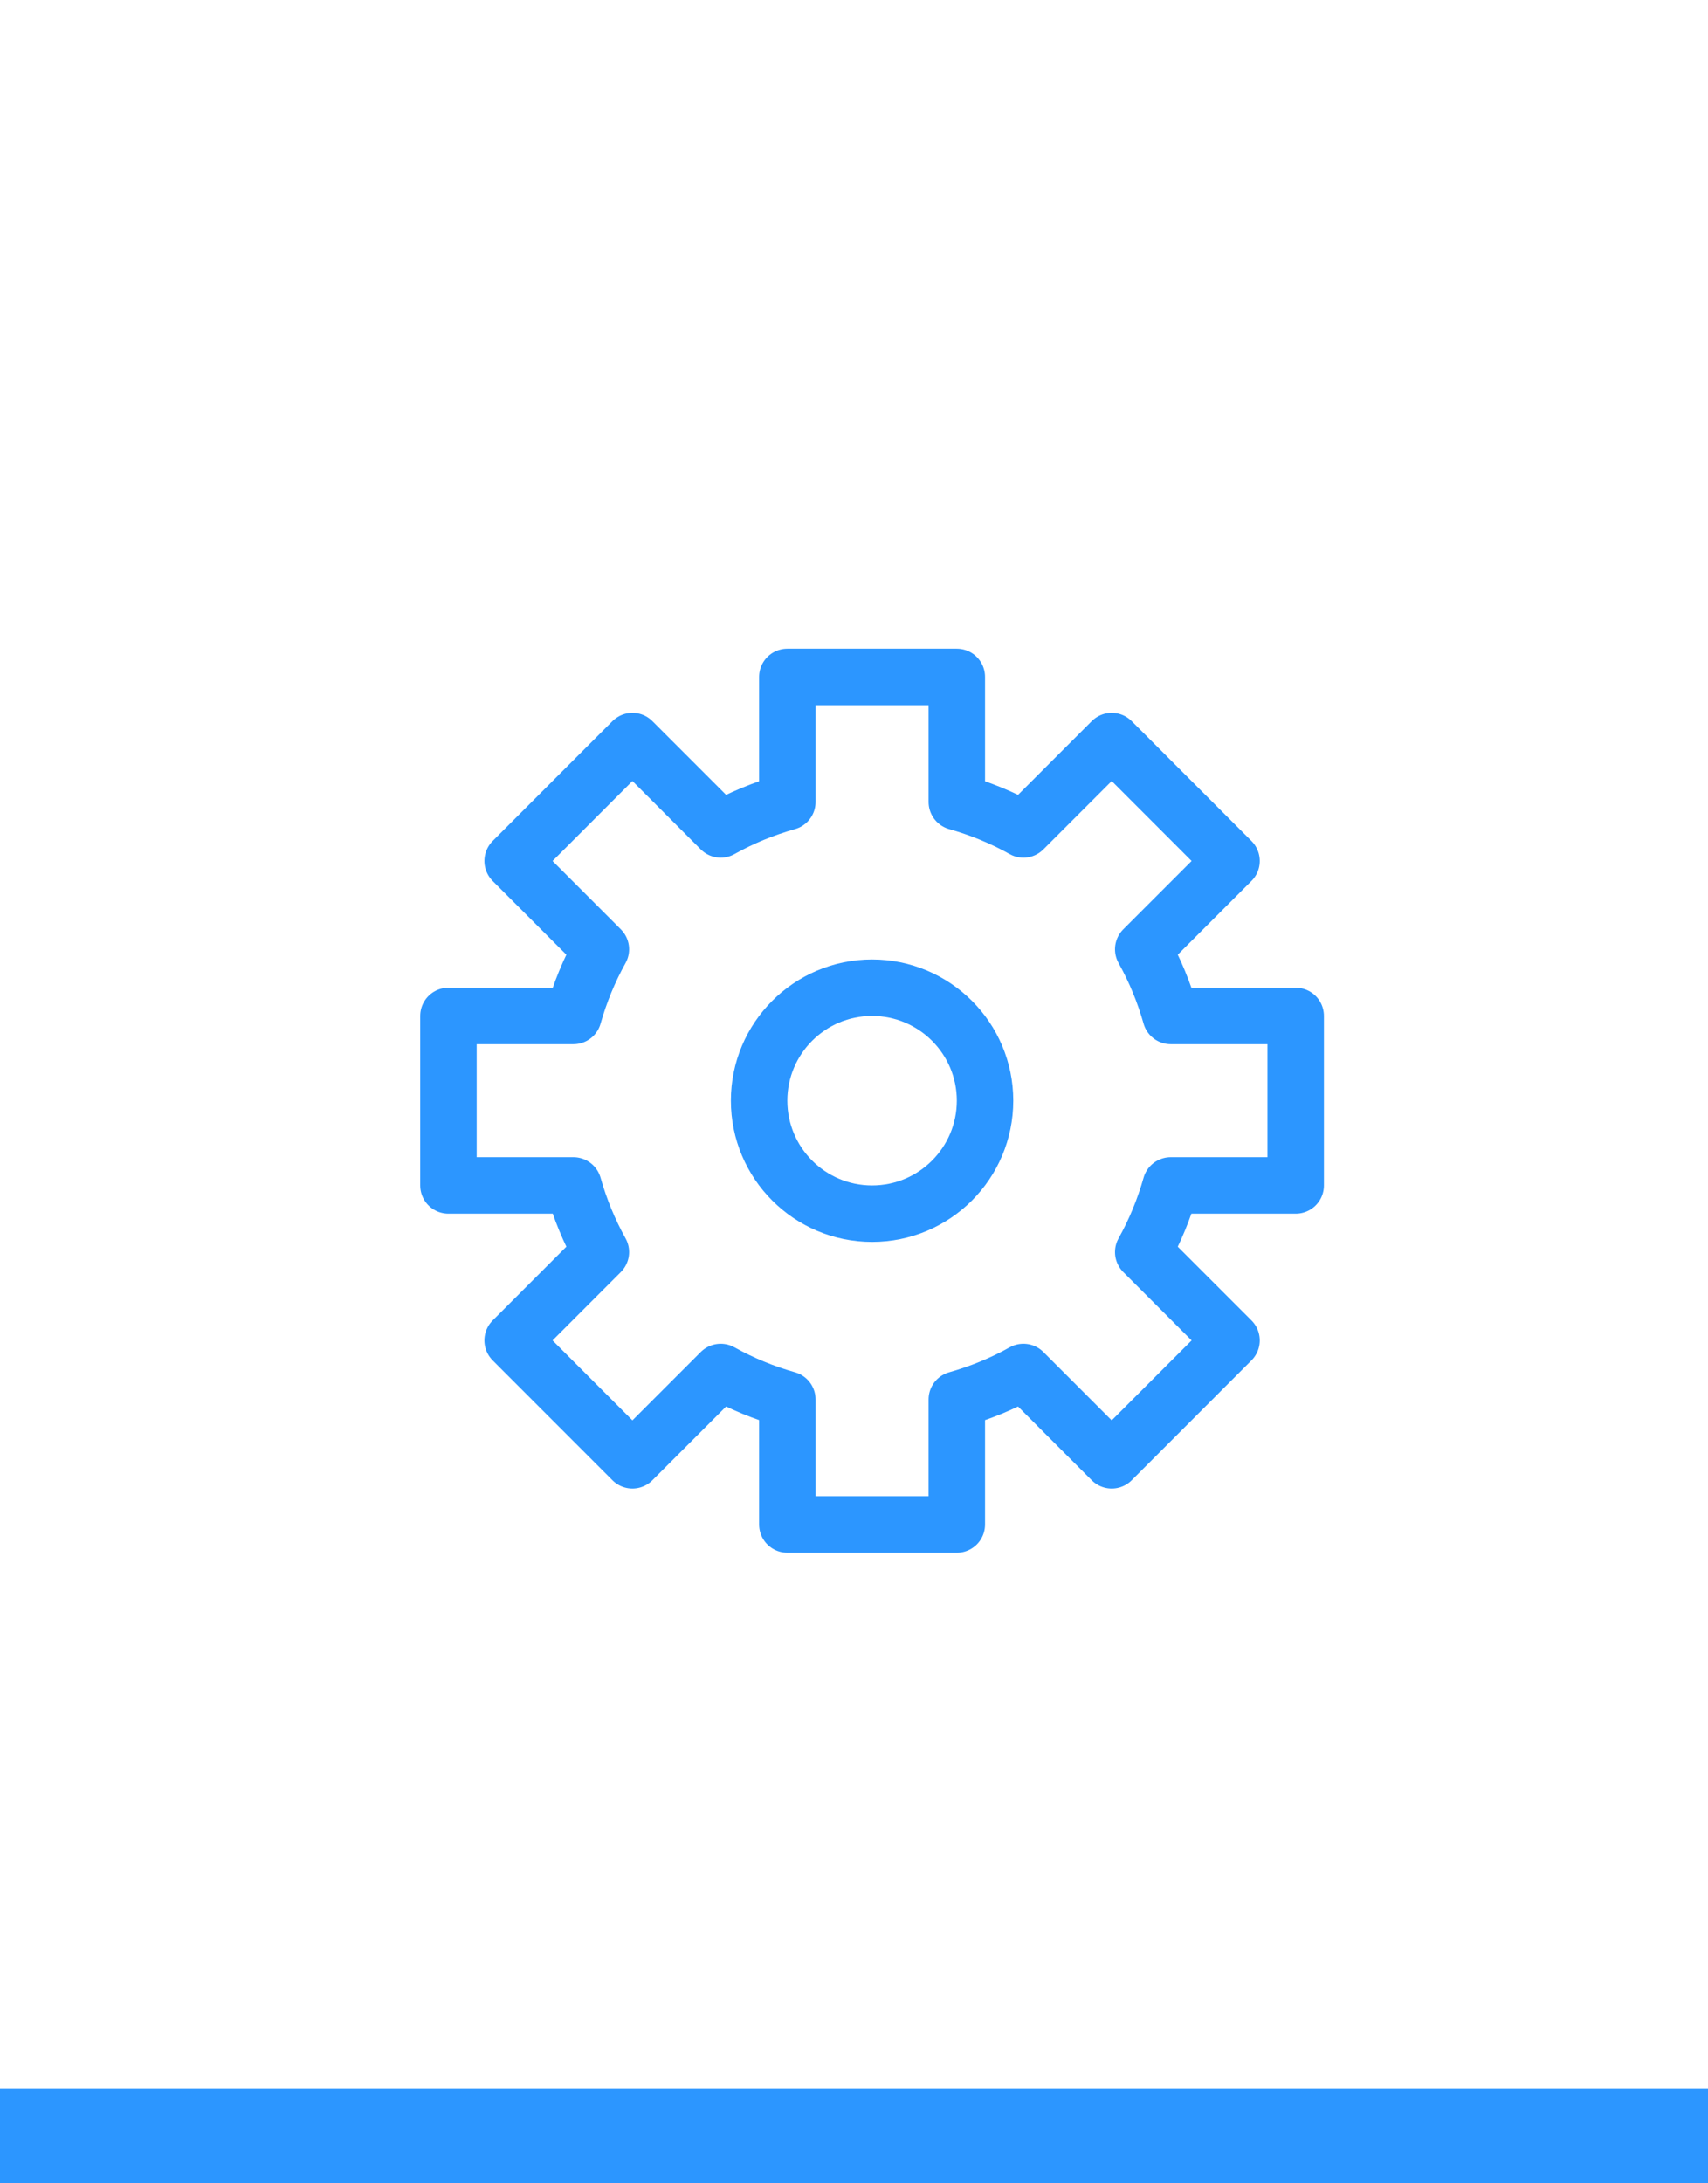 <?xml version="1.0" encoding="UTF-8"?>
<svg width="36px" height="46px" viewBox="0 0 36 46" version="1.1" xmlns="http://www.w3.org/2000/svg" xmlns:xlink="http://www.w3.org/1999/xlink">
    <!-- Generator: Sketch 46.2 (44496) - http://www.bohemiancoding.com/sketch -->
    <title>icon-nav-settings-hover</title>
    <desc>Created with Sketch.</desc>
    <defs></defs>
    <g id="Symbols" stroke="none" stroke-width="1" fill="none" fill-rule="evenodd">
        <g id="browser-macOS-40b-profile-d16" transform="translate(-360, -61)">
            <g id="navbar-384px" transform="translate(42, 49)">
                <g id="settings:hover" transform="translate(288, 0)">
                    <g id="settings" transform="translate(39, 26)" stroke="#2C96FF" stroke-width="1.19" stroke-linecap="round" stroke-linejoin="round">
                        <path d="M7,9.19 C7,7.876 8.066,6.81 9.381,6.81 C10.696,6.81 11.762,7.876 11.762,9.19 C11.762,10.505 10.696,11.571 9.381,11.571 C8.066,11.571 7,10.505 7,9.19 L7,9.19 Z" id="Stroke-5617"></path>
                        <path d="M18.31,10.976 L18.31,7.405 L15.676,7.405 C15.536,6.911 15.342,6.44 15.096,6.001 L16.957,4.14 L14.432,1.614 L12.571,3.475 C12.132,3.229 11.661,3.036 11.167,2.896 L11.167,0.262 L7.595,0.262 L7.595,2.896 C7.101,3.036 6.63,3.229 6.191,3.475 L4.33,1.614 L1.805,4.14 L3.665,6.001 C3.42,6.44 3.226,6.911 3.086,7.405 L0.452,7.405 L0.452,10.976 L3.086,10.976 C3.226,11.47 3.42,11.941 3.665,12.38 L1.805,14.241 L4.33,16.767 L6.191,14.906 C6.63,15.152 7.101,15.345 7.595,15.485 L7.595,18.119 L11.167,18.119 L11.167,15.485 C11.661,15.345 12.132,15.152 12.571,14.906 L14.432,16.767 L16.957,14.241 L15.096,12.38 C15.342,11.941 15.536,11.47 15.676,10.976 L18.31,10.976 L18.31,10.976 Z" id="Stroke-5622"></path>
                    </g>
                    <rect id="::after" fill="#2C96FF" x="30" y="56" width="36" height="2"></rect>
                </g>
            </g>
        </g>
    </g>
</svg>